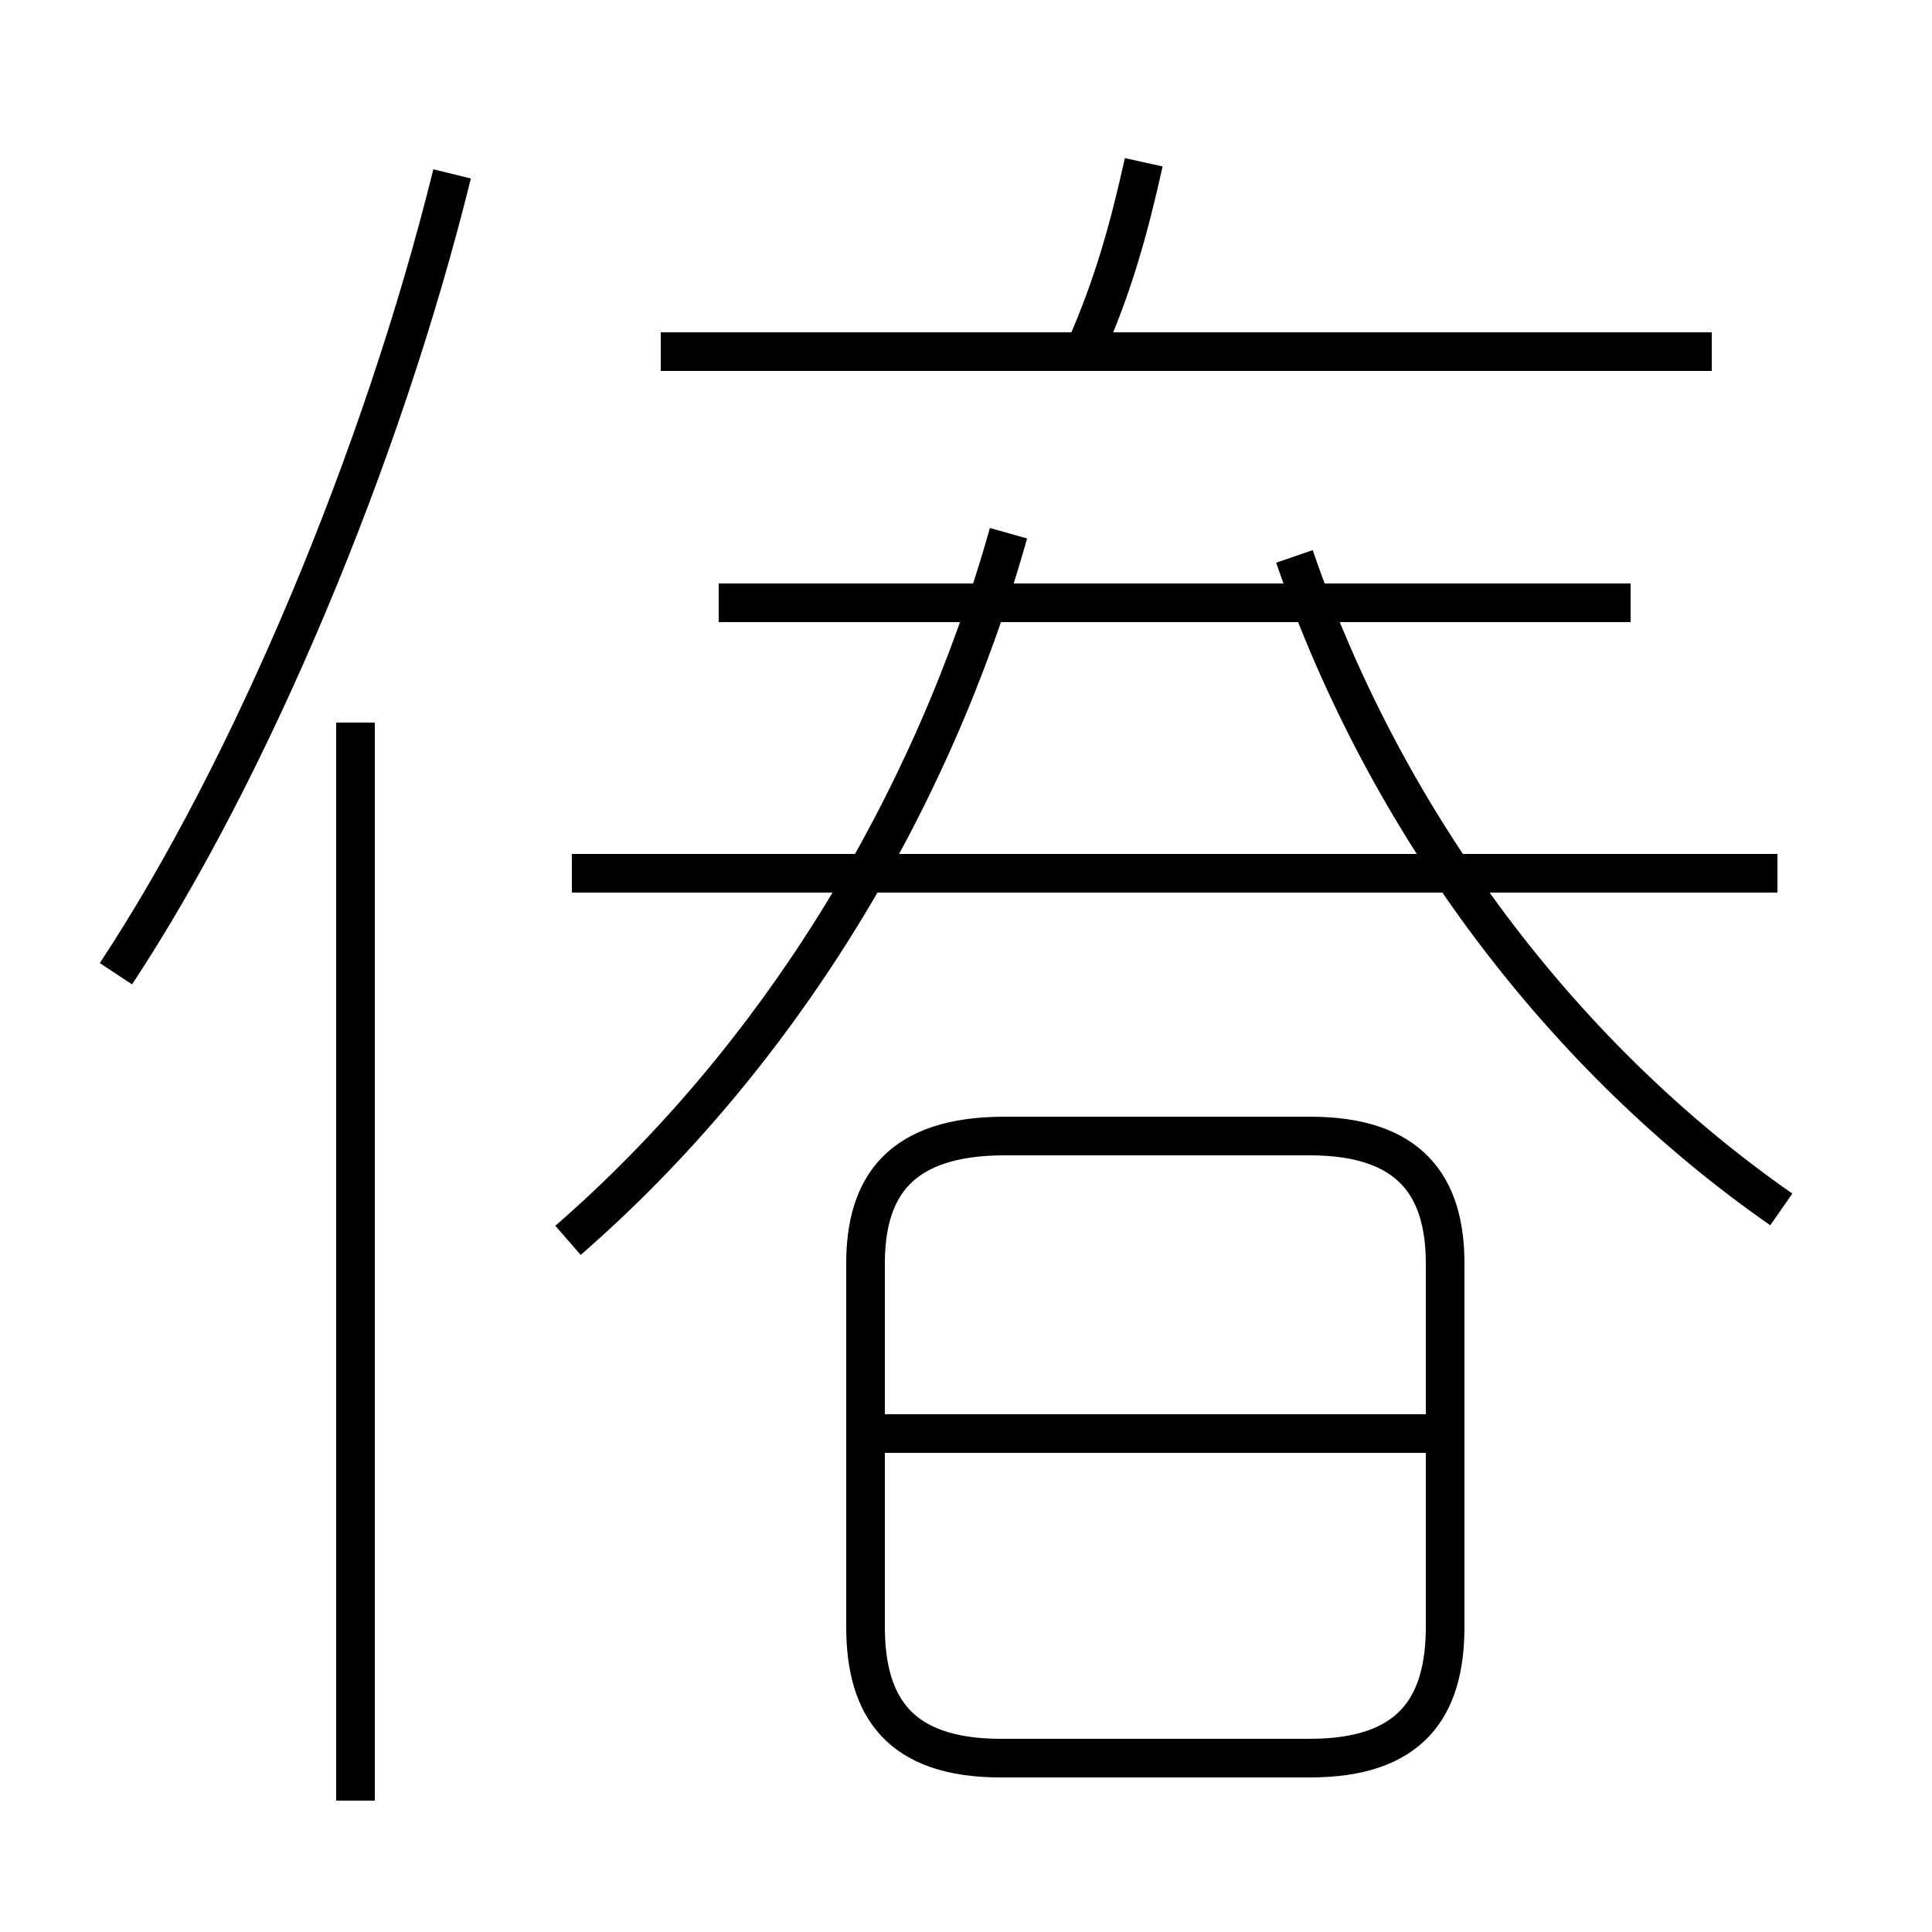 <?xml version='1.0' encoding='utf8'?>
<svg viewBox="0.0 -6.0 50.0 50.0" version="1.1" xmlns="http://www.w3.org/2000/svg">
<rect x="0.0" y="-6.0" width="50.0" height="50.0" fill="#808080" stroke="none"/>
<rect x="-1000" y="-1000" width="2000" height="2000" stroke="white" fill="white"/>
<g style="fill:white;stroke:#000000;  stroke-width:1">
<path d="M 14.7 -11.9 C 20.1 -16.6 24.1 -23.1 26.1 -30.2 M 9.2 2.6 L 9.2 -25.3 M 3.0 -18.8 C 6.5 -24.1 9.9 -32.2 11.7 -39.5 M 37.5 -6.9 L 22.6 -6.9 M 25.9 1.5 L 33.9 1.5 C 36.5 1.5 37.4 0.2 37.4 -1.9 L 37.4 -11.3 C 37.4 -13.3 36.5 -14.6 33.9 -14.6 L 26.0 -14.6 C 23.3 -14.6 22.4 -13.3 22.4 -11.3 L 22.4 -1.9 C 22.4 0.2 23.3 1.5 25.9 1.5 Z M 46.0 -21.4 L 14.8 -21.4 M 42.2 -28.4 L 18.6 -28.4 M 46.1 -12.7 C 40.5 -16.6 35.9 -22.6 33.5 -29.6 M 44.3 -34.9 L 17.1 -34.9 M 28.1 -35.0 C 28.8 -36.6 29.2 -38.0 29.6 -39.8" transform="translate(0.0, 38.0)" />
</g>
</svg>